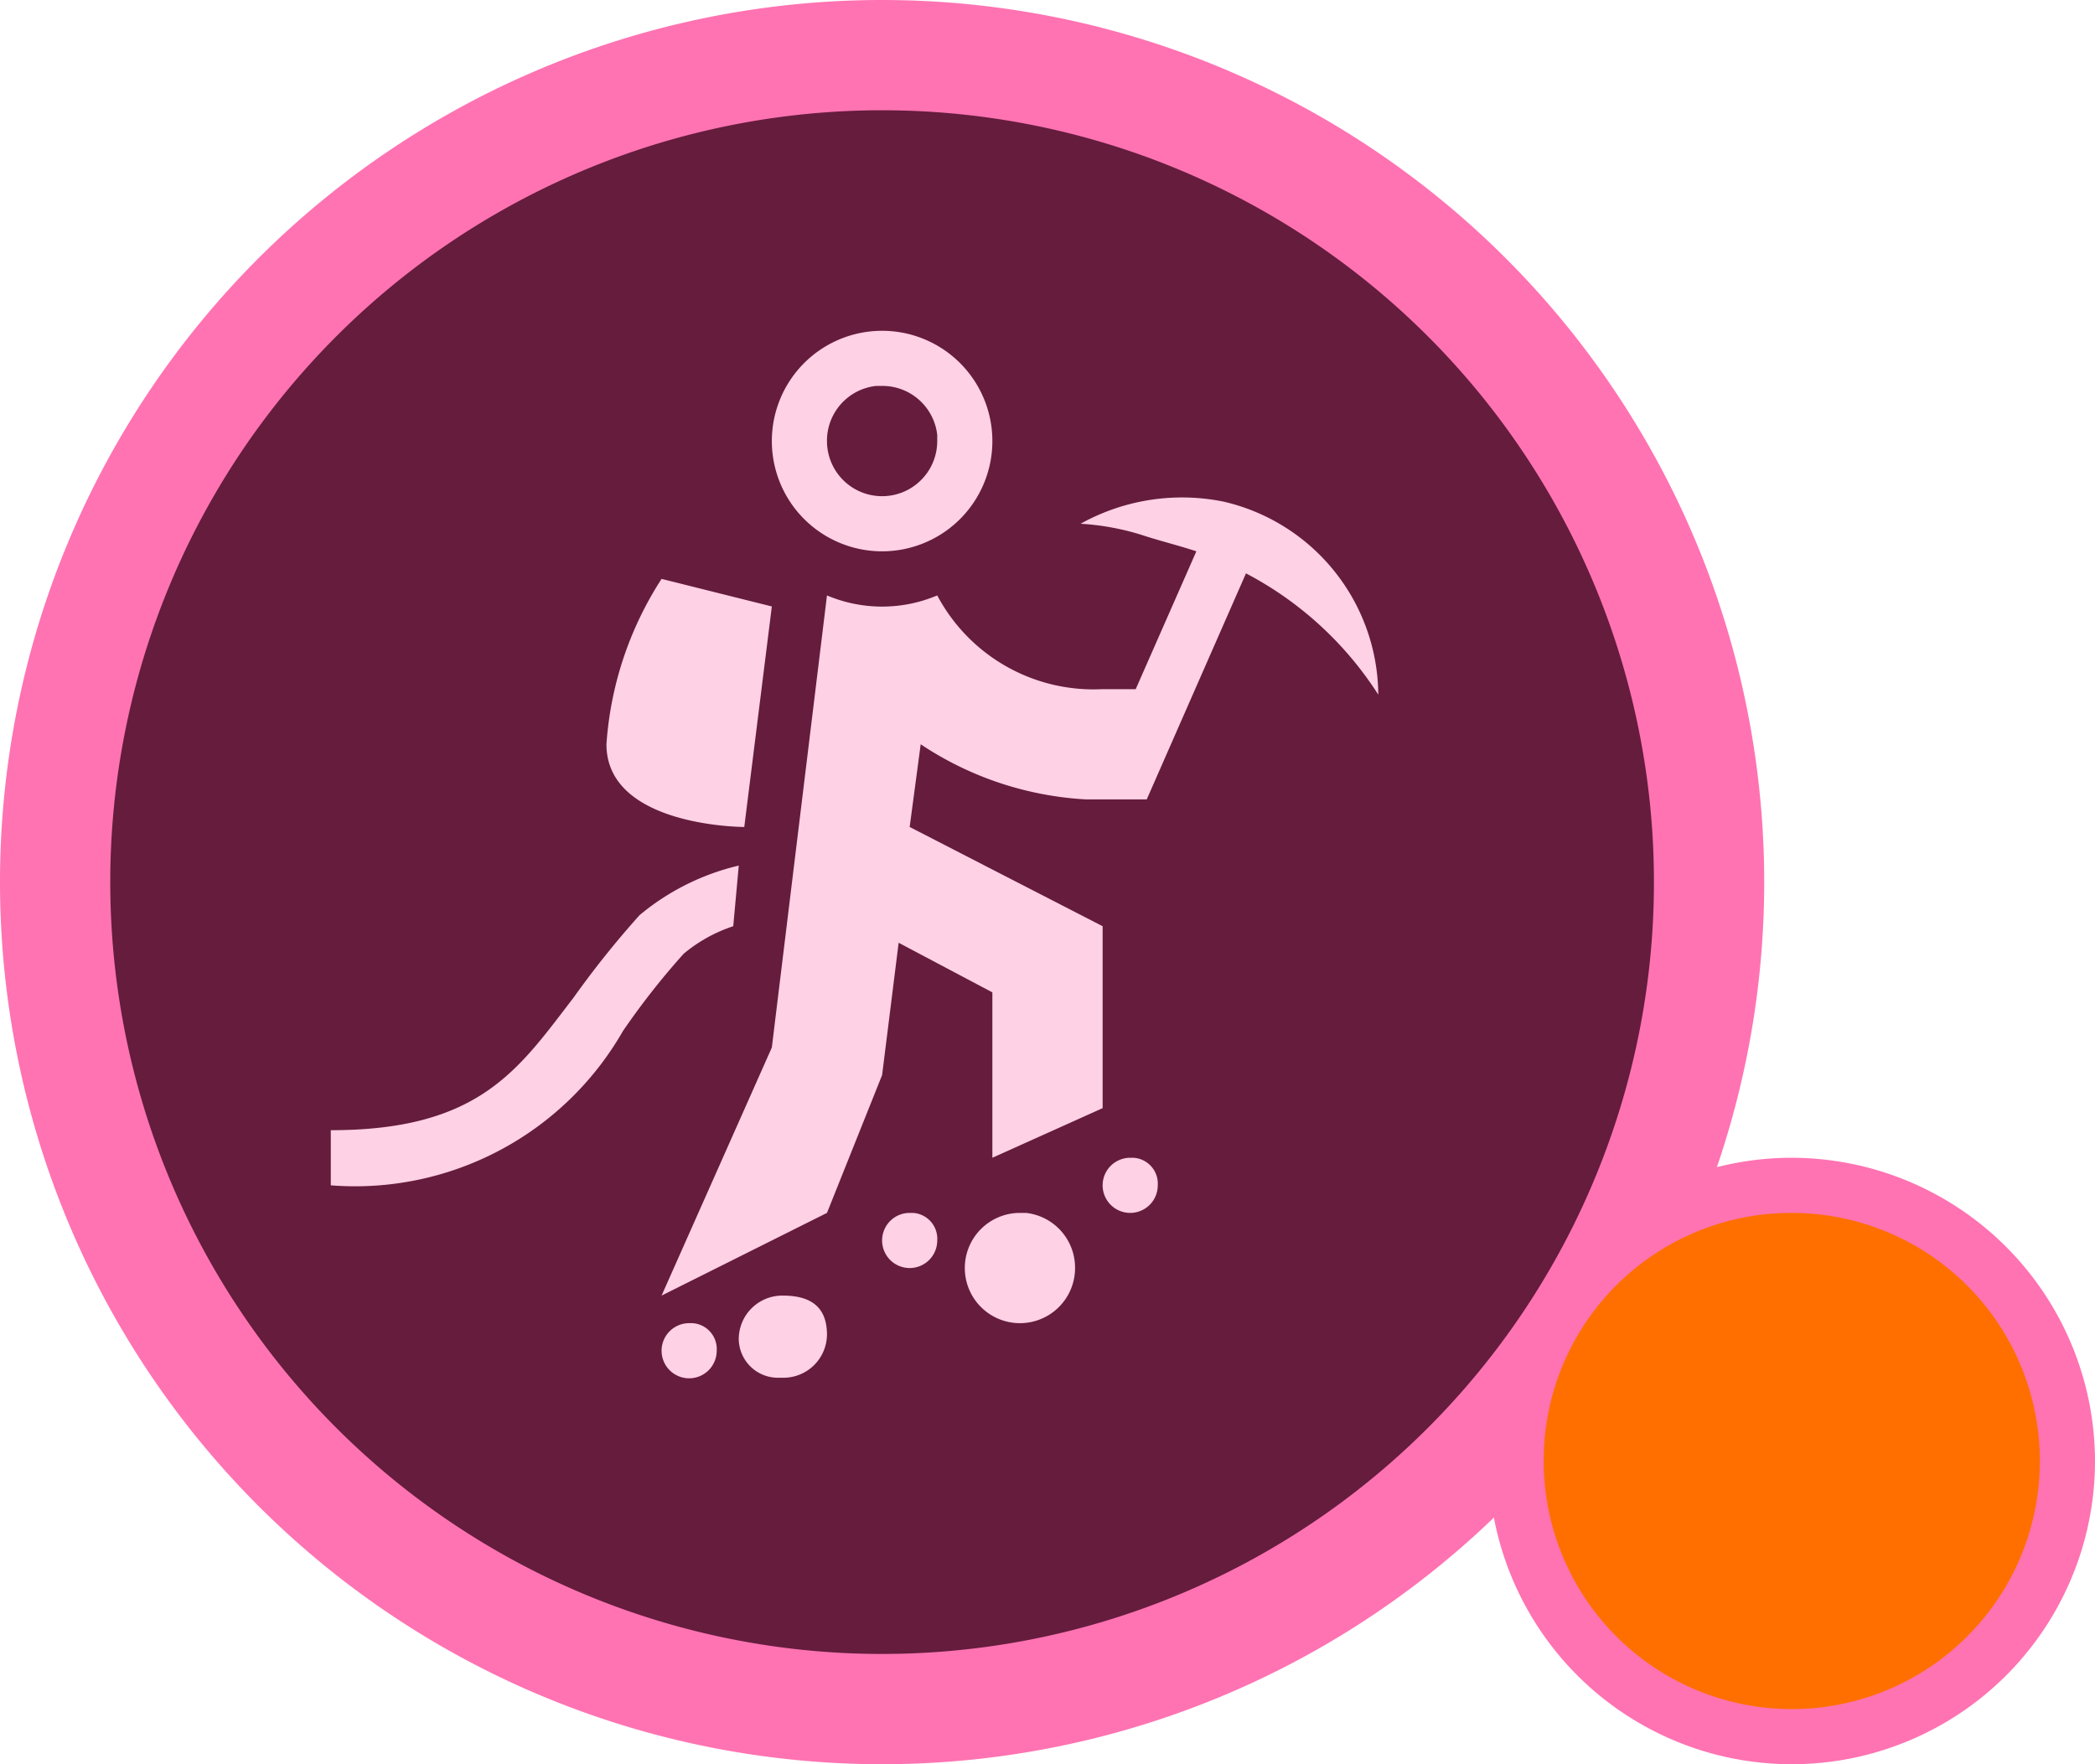 <svg xmlns="http://www.w3.org/2000/svg" width="38" height="32" viewBox="0 0 38 32"><title>FmIcnMapAlpineclimbingDifficult</title><circle cx="16" cy="16" r="15" style="fill:#651c3d"/><path d="M16,2A14,14,0,1,1,2,16,14,14,0,0,1,16,2m0-2A16,16,0,1,0,32,16,16,16,0,0,0,16,0Z" style="fill:#ff73b2"/><path d="M12,10.5a6.3,6.3,0,0,0-1,3C11,15,13.5,15,13.5,15l.5-4Zm1.4,5.2a4.37,4.37,0,0,0-1.8.9,17.13,17.13,0,0,0-1.2,1.5c-1,1.3-1.7,2.4-4.4,2.4v1a5.6,5.6,0,0,0,5.3-2.8,13.55,13.55,0,0,1,1.1-1.4,2.74,2.74,0,0,1,.9-.5ZM16,7a1,1,0,0,1,1,.89V8a1,1,0,0,1-2,0,1,1,0,0,1,.89-1H16m0-1a2,2,0,1,0,2,2A2,2,0,0,0,16,6Zm4.5,15a.5.5,0,1,0,.5.5.47.47,0,0,0-.44-.5Zm-4,1a.5.5,0,1,0,.5.5.47.47,0,0,0-.44-.5Zm-4,2a.5.5,0,1,0,.5.5.47.47,0,0,0-.44-.5Zm1.7-.5a.79.79,0,0,0-.8.78v0a.71.71,0,0,0,.71.71h.09a.79.79,0,0,0,.8-.78v0C15,23.7,14.7,23.5,14.2,23.5ZM18.5,22a1,1,0,1,0,1,1,1,1,0,0,0-.89-1ZM22.2,9.1a3.79,3.79,0,0,0-2.6.4,4.63,4.63,0,0,1,1.1.2c.3.1.7.2,1,.3l-1.1,2.5H20a3.21,3.21,0,0,1-3-1.7,2.57,2.57,0,0,1-2,0h0L14,19l-2,4.5L15,22l1-2.5.3-2.4L18,18v3l2-.9V16.8L16.5,15l.2-1.5a6,6,0,0,0,3,1h1.1l1.8-4.1A6.34,6.34,0,0,1,25,12.6,3.62,3.62,0,0,0,22.2,9.1Z" style="fill:#ffd1e5"/><rect x="3" y="3" width="24" height="24" style="fill:none"/><rect x="25" y="20" width="12" height="12" style="fill:none"/><circle cx="32.5" cy="26.5" r="5" style="fill:#ff6f00"/><path d="M32.5,22A4.5,4.5,0,1,1,28,26.5,4.49,4.49,0,0,1,32.5,22m0-1A5.5,5.5,0,1,0,38,26.5,5.51,5.51,0,0,0,32.5,21Z" style="fill:#ff73b2"/></svg>